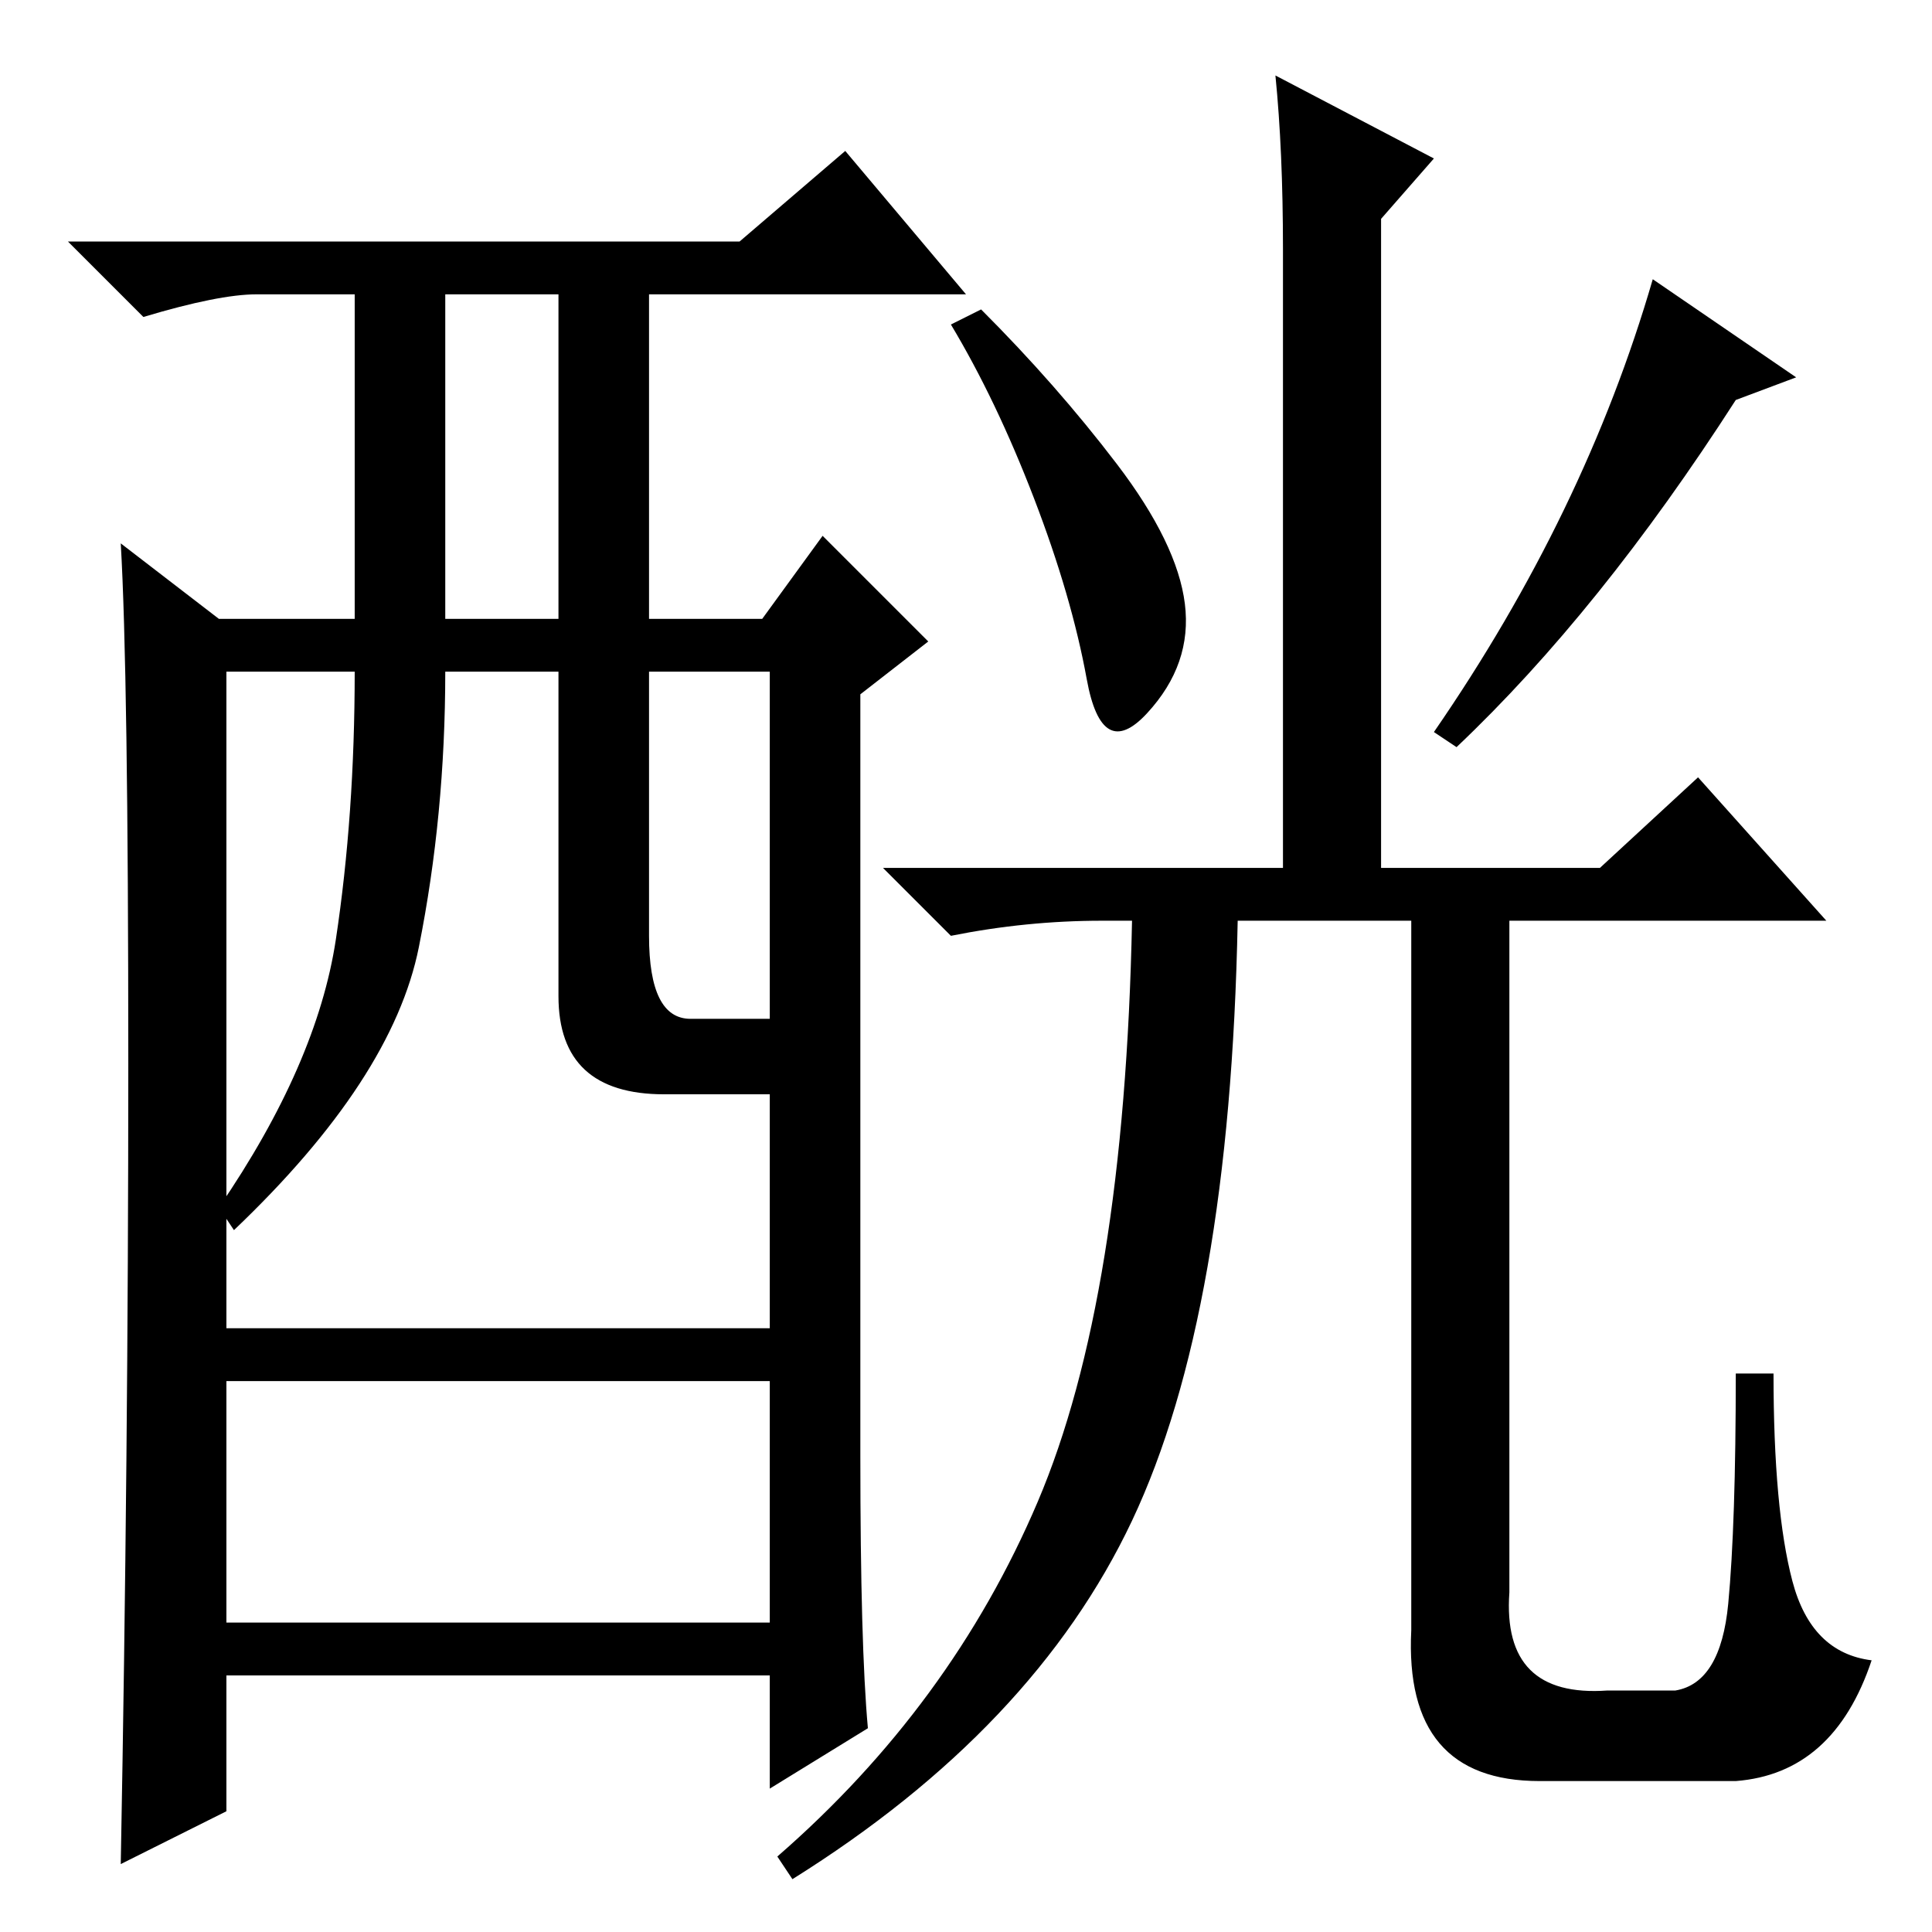 <?xml version="1.0" standalone="no"?>
<!DOCTYPE svg PUBLIC "-//W3C//DTD SVG 1.1//EN" "http://www.w3.org/Graphics/SVG/1.1/DTD/svg11.dtd" >
<svg xmlns="http://www.w3.org/2000/svg" xmlns:xlink="http://www.w3.org/1999/xlink" version="1.1" viewBox="0 -36 256 256">
  <g transform="matrix(1 0 0 -1 0 220)">
   <path fill="currentColor"
d="M169 246l21 -11l-7 -8v-86h29l13 12l17 -19h-42v-89q-1 -14 13 -13h9q6 1 7 11.5t1 30.5h5q0 -18 2.5 -27.5t10.5 -10.5q-5 -15 -18 -16h-26q-18 0 -17 20v94h-23q-1 -52 -14 -79.5t-45 -47.5l-2 3q23 20 34.5 47t12.5 77h-4q-10 0 -20 -2l-9 9h53v82q0 13 -1 23z
M148 194.5q8 -10.5 9 -18.5t-5 -14.5t-8 4.5t-7 24t-11 23l4 2q10 -10 18 -20.5zM193 157l-3 2q20 29 29 60l19 -13l-8 -3q-18 -28 -37 -46zM115 27l-13 -8v15h-72v-18l-14 -7q1 54 1 106t-1 69l13 -10h18v43h-13q-5 0 -15 -3l-10 10h89l14 12l16 -19h-42v-43h15l8 11
l14 -14l-9 -7v-101q0 -25 1 -36zM59 174h15v43h-15v-43zM74 124v43h-15q0 -19 -3.5 -36.5t-24.5 -37.5l-2 3q13 19 15.5 35.5t2.5 35.5h-17v-87h72v31h-14q-14 0 -14 13zM86 132q0 -11 5.5 -11h10.5v46h-16v-35zM102 73h-72v-32h72v32z" />
  </g>

</svg>
